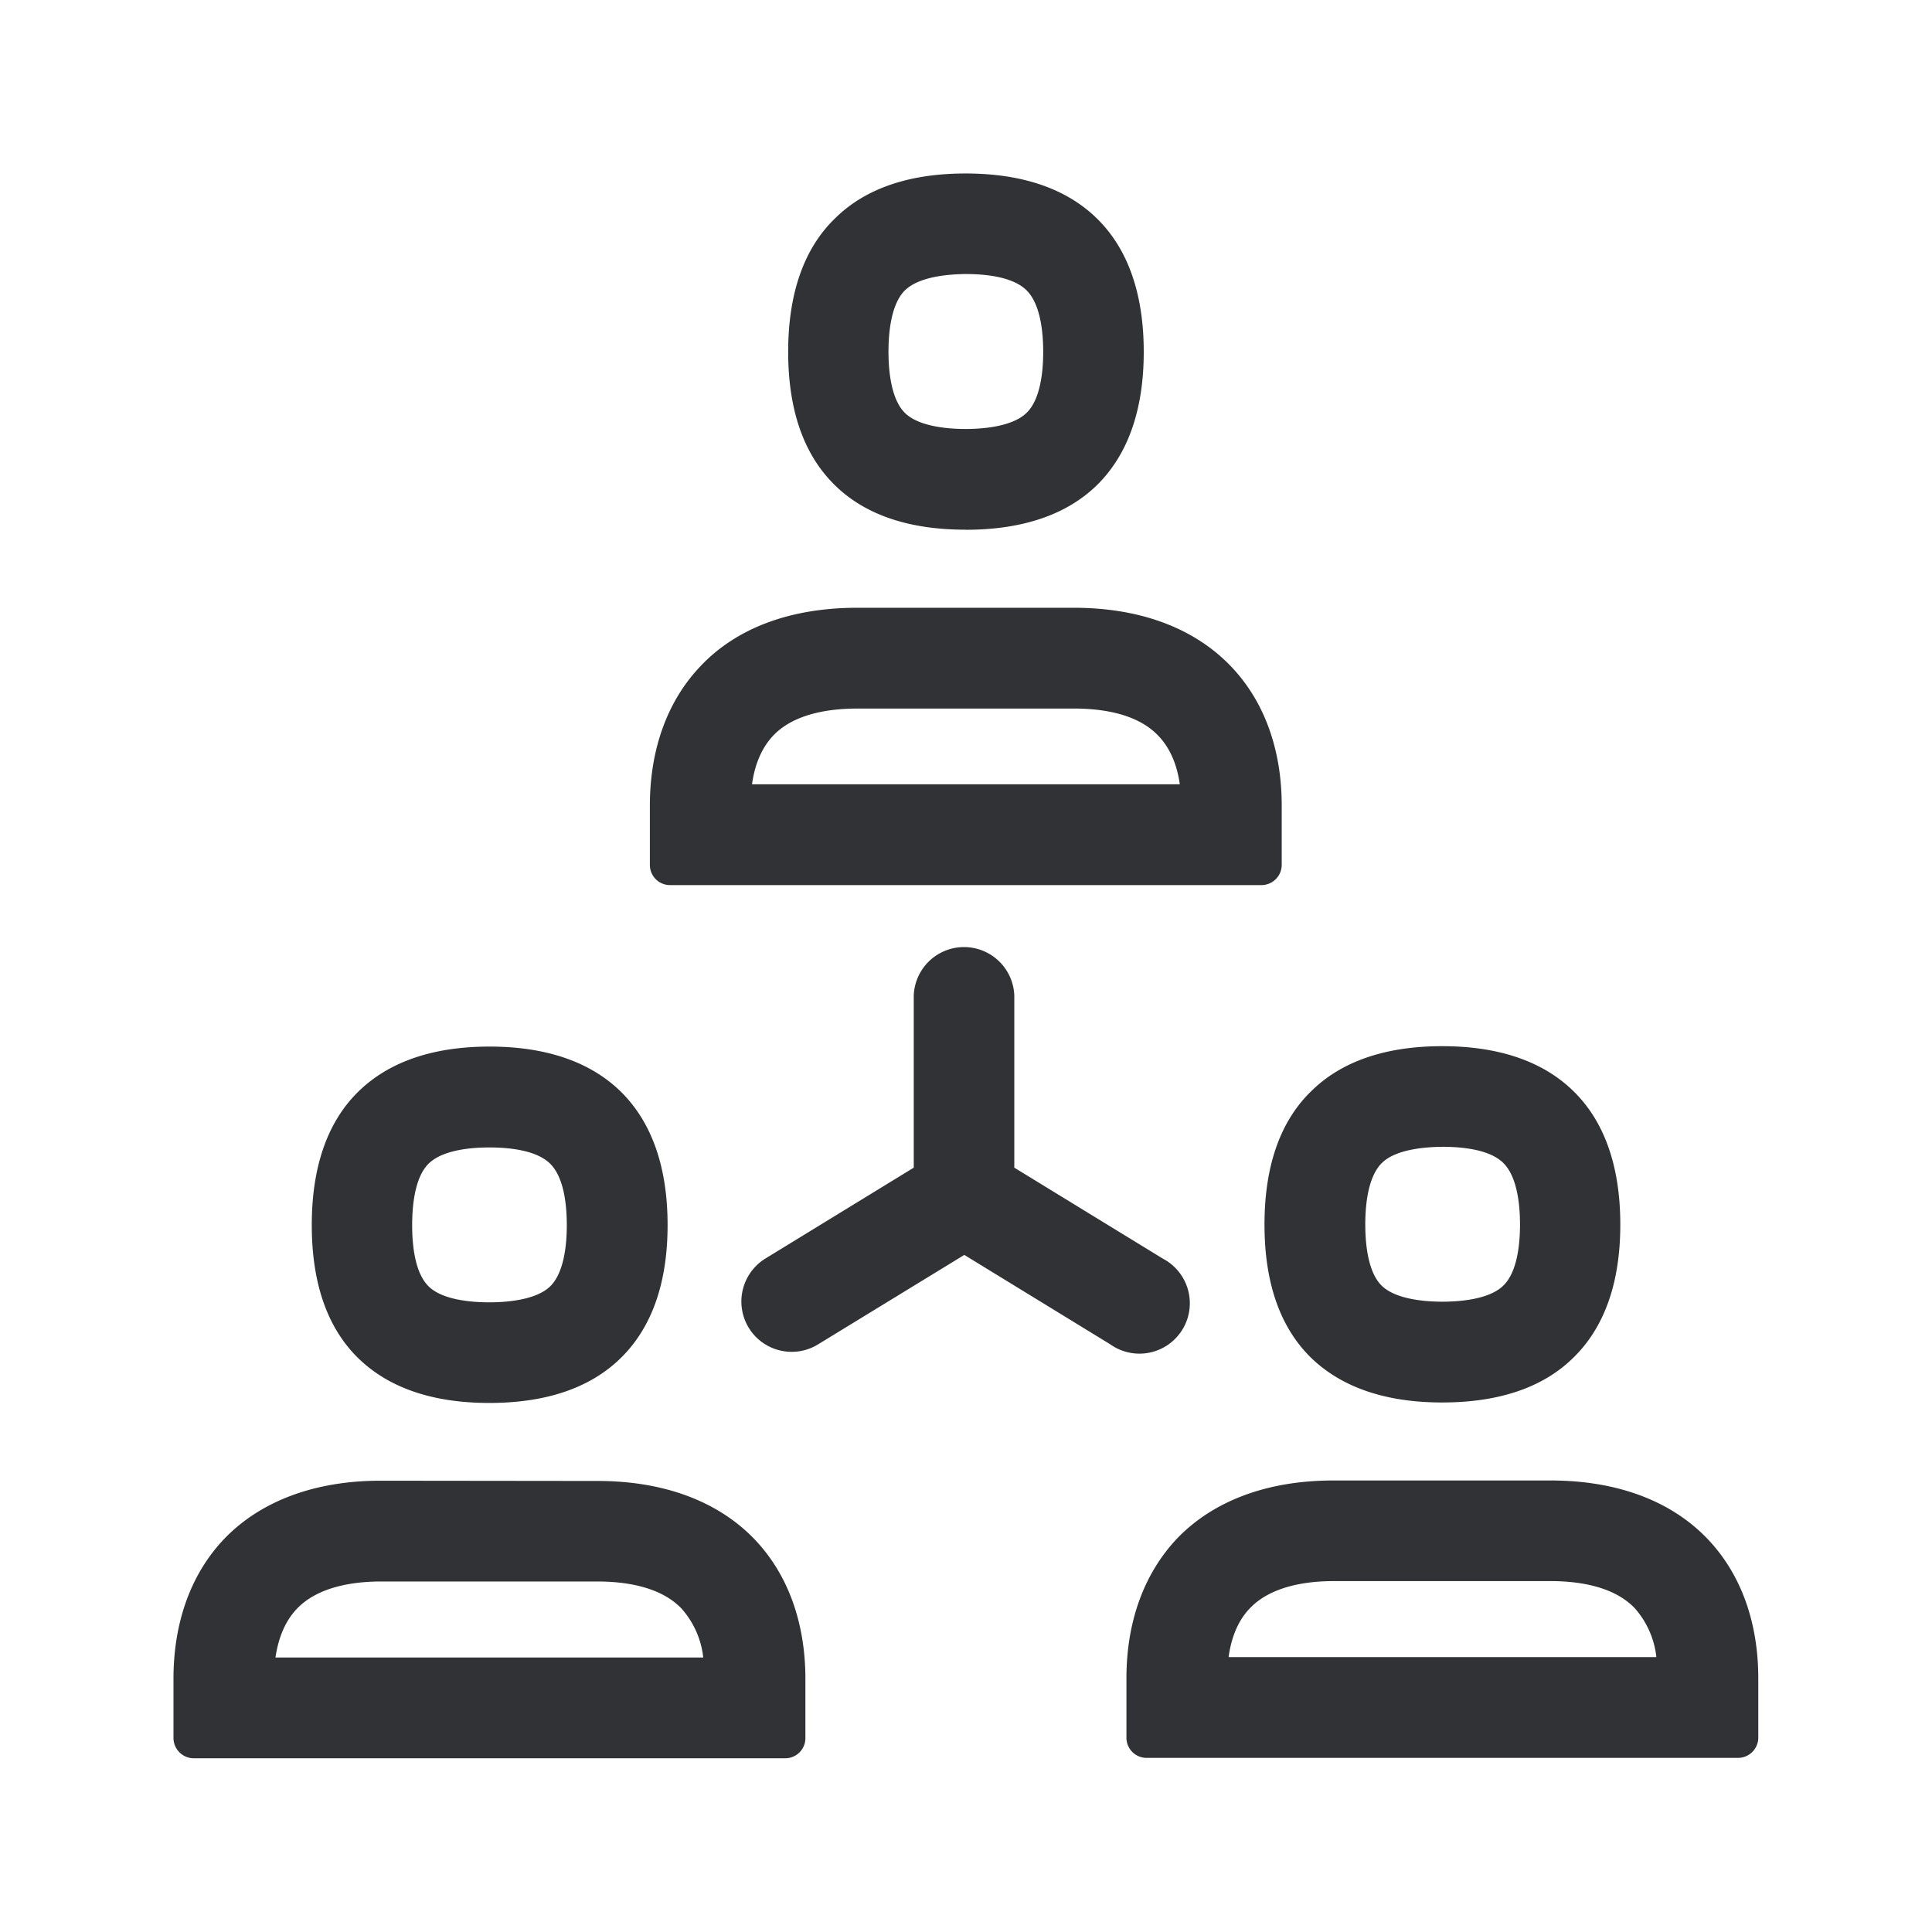 <svg width="24" height="24" fill="none" xmlns="http://www.w3.org/2000/svg"><path d="M11.995 6.58c-.697 0-1.24-.181-1.616-.545-.392-.379-.588-.936-.588-1.664 0-.726.196-1.289.588-1.664.373-.367.919-.552 1.616-.552.698 0 1.244.185 1.622.55.392.377.591.94.591 1.666 0 .725-.199 1.285-.59 1.664-.379.364-.925.546-1.623.546Zm-.75-2.977c-.171.165-.208.51-.208.768 0 .21.026.588.208.762.176.17.546.196.75.196.205 0 .577-.026.757-.2.17-.164.207-.503.207-.758 0-.258-.037-.6-.21-.768-.171-.165-.504-.199-.757-.199-.201.003-.568.028-.747.2Zm-1.902 6.14h5.313c-.03-.21-.103-.434-.269-.605-.266-.28-.714-.336-1.044-.336H10.65c-.33 0-.776.056-1.042.333-.163.171-.238.398-.266.608Zm-1.02 1.252a.25.25 0 0 1-.25-.252v-.736c0-.704.22-1.306.634-1.737.45-.474 1.123-.72 1.941-.72h2.692c.82 0 1.49.25 1.944.72.417.431.638 1.033.638 1.737v.736a.252.252 0 0 1-.249.252h-7.35ZM5.12 15.22c0 .258.036.597.207.762.176.171.546.196.75.196.205 0 .578-.025.757-.198.17-.166.207-.505.207-.76 0-.257-.036-.599-.21-.767-.17-.165-.504-.199-.753-.199-.205 0-.572.025-.751.199-.171.165-.207.51-.207.767Zm.958 2.208c-.698 0-1.241-.185-1.617-.546-.392-.376-.588-.936-.588-1.664 0-.726.196-1.289.588-1.667.378-.364.922-.55 1.62-.55.697 0 1.243.186 1.621.55.392.38.591.941.591 1.667 0 .725-.199 1.285-.594 1.664-.378.364-.924.546-1.621.546Zm2.658 3.162a1.095 1.095 0 0 0-.27-.608c-.268-.28-.716-.336-1.044-.336H4.73c-.327 0-.773.059-1.039.336-.165.171-.238.398-.269.608h5.314Zm-1.311-2.193c.818 0 1.49.25 1.944.72.417.434.636 1.036.636 1.74v.733a.25.25 0 0 1-.25.252H2.407a.253.253 0 0 1-.252-.252v-.736c0-.704.219-1.306.63-1.737.451-.47 1.124-.723 1.941-.723l2.698.003Zm9.535-3.185c0 .21.025.588.207.762.177.17.546.196.75.196.205 0 .578-.025.757-.199.171-.165.208-.504.208-.759 0-.258-.037-.6-.21-.768-.171-.165-.505-.198-.754-.198-.207.002-.574.028-.75.199-.172.168-.208.51-.208.767Zm-.664 1.664c-.392-.378-.588-.936-.588-1.664 0-.728.196-1.289.588-1.664.375-.367.922-.552 1.62-.552.697 0 1.243.185 1.621.55.392.377.591.94.591 1.666s-.199 1.286-.594 1.664c-.375.364-.921.546-1.619.546-.697 0-1.24-.185-1.619-.546Zm4.28 3.709a1.095 1.095 0 0 0-.269-.608c-.269-.28-.717-.336-1.045-.336h-2.694c-.328 0-.773.058-1.04.336-.165.17-.237.398-.266.608h5.314Zm.63-1.474c.418.434.636 1.037.636 1.737v.737a.252.252 0 0 1-.249.252h-7.35a.25.25 0 0 1-.25-.252v-.737c0-.703.219-1.303.63-1.737.452-.47 1.124-.72 1.942-.72h2.695c.823 0 1.493.25 1.946.72Zm-7.411-2.409a.626.626 0 1 0 .65-1.067L12.6 14.505v-2.14a.625.625 0 0 0-1.249 0v2.14l-1.843 1.129a.627.627 0 0 0-.205.863c.18.291.563.384.858.204l1.818-1.112 1.815 1.112Z" fill="#313235"/></svg>